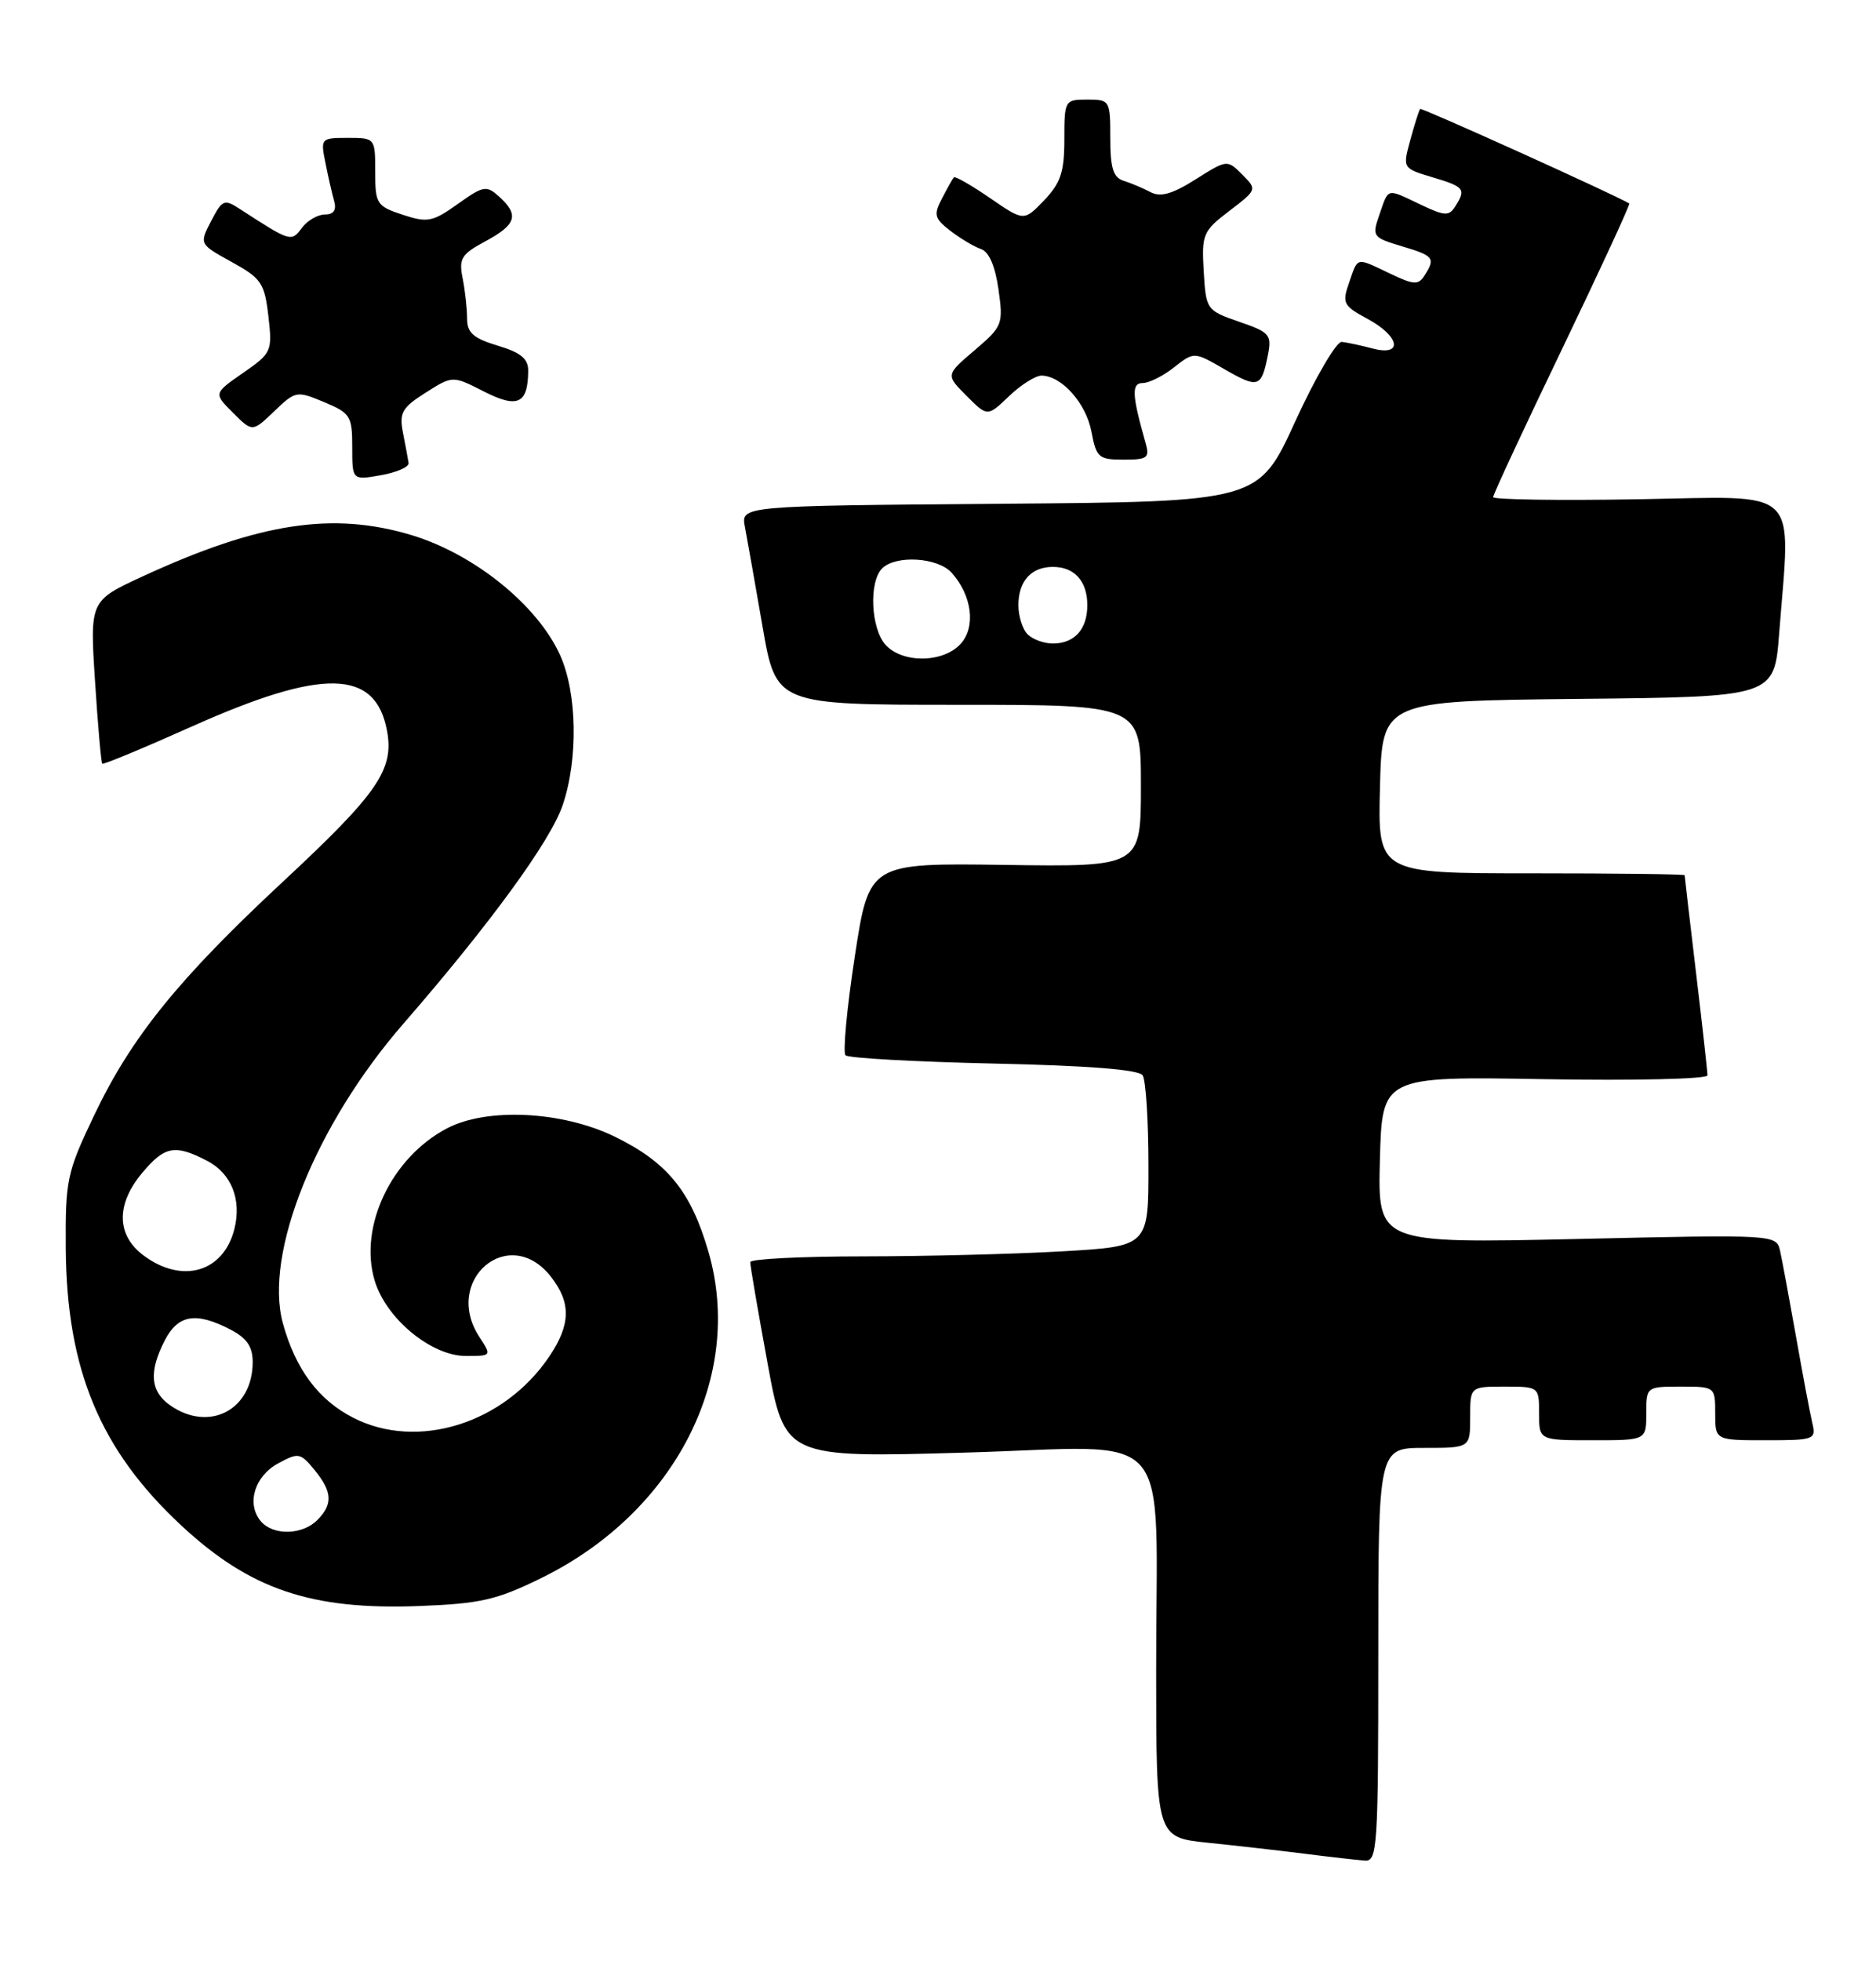 <?xml version="1.0" encoding="UTF-8" standalone="no"?>
<!DOCTYPE svg PUBLIC "-//W3C//DTD SVG 1.1//EN" "http://www.w3.org/Graphics/SVG/1.1/DTD/svg11.dtd" >
<svg xmlns="http://www.w3.org/2000/svg" xmlns:xlink="http://www.w3.org/1999/xlink" version="1.1" viewBox="0 0 245 256">
 <g >
 <path fill="currentColor"
d=" M 180.00 216.00 C 180.00 189.00 180.00 189.00 186.00 189.00 C 192.00 189.00 192.00 189.00 192.00 185.00 C 192.00 181.00 192.00 181.00 196.50 181.00 C 200.98 181.00 201.00 181.02 201.00 184.50 C 201.00 188.00 201.00 188.00 208.00 188.00 C 215.00 188.00 215.00 188.00 215.00 184.50 C 215.00 181.02 215.02 181.00 219.50 181.00 C 223.98 181.00 224.00 181.02 224.00 184.50 C 224.00 188.00 224.00 188.00 230.61 188.00 C 236.95 188.00 237.20 187.91 236.68 185.75 C 236.39 184.51 235.43 179.45 234.56 174.50 C 233.68 169.55 232.75 164.52 232.48 163.32 C 232.00 161.14 232.00 161.14 205.96 161.73 C 179.93 162.31 179.93 162.31 180.21 151.41 C 180.50 140.50 180.50 140.50 201.75 140.87 C 213.44 141.07 223.00 140.85 222.99 140.37 C 222.99 139.89 222.32 133.88 221.50 127.00 C 220.68 120.12 220.01 114.39 220.01 114.25 C 220.00 114.11 210.99 114.00 199.97 114.00 C 179.93 114.00 179.93 114.00 180.22 102.75 C 180.50 91.50 180.50 91.50 206.10 91.23 C 231.71 90.97 231.71 90.97 232.35 82.73 C 233.86 63.27 235.46 64.80 214.00 65.17 C 203.55 65.35 195.00 65.22 195.00 64.89 C 195.00 64.55 199.06 55.82 204.03 45.50 C 208.99 35.17 212.93 26.65 212.78 26.56 C 210.54 25.26 185.65 14.02 185.47 14.22 C 185.33 14.37 184.75 16.18 184.19 18.24 C 183.17 21.97 183.17 21.97 187.08 23.14 C 191.26 24.39 191.49 24.68 190.04 26.96 C 189.24 28.23 188.65 28.20 185.53 26.71 C 181.01 24.56 181.38 24.47 180.16 27.98 C 179.15 30.87 179.24 30.99 183.06 32.14 C 187.26 33.39 187.49 33.68 186.04 35.96 C 185.24 37.23 184.65 37.20 181.53 35.71 C 177.01 33.56 177.38 33.48 176.19 36.89 C 175.25 39.57 175.43 39.92 178.59 41.62 C 182.83 43.90 183.29 46.56 179.25 45.49 C 177.74 45.09 175.93 44.70 175.23 44.63 C 174.54 44.56 171.81 49.22 169.16 55.00 C 164.36 65.50 164.36 65.50 130.56 65.76 C 96.76 66.03 96.76 66.03 97.28 68.76 C 97.57 70.27 98.60 76.11 99.58 81.75 C 101.35 92.00 101.35 92.00 125.17 92.00 C 149.00 92.00 149.00 92.00 149.00 102.57 C 149.00 113.15 149.00 113.15 131.25 112.90 C 113.50 112.65 113.50 112.65 111.63 124.87 C 110.60 131.59 110.06 137.39 110.42 137.75 C 110.78 138.12 119.50 138.60 129.79 138.83 C 142.16 139.10 148.75 139.62 149.23 140.37 C 149.64 140.99 149.98 146.27 149.98 152.10 C 150.00 162.69 150.00 162.69 138.75 163.34 C 132.56 163.70 120.86 163.99 112.75 164.00 C 104.64 164.00 97.99 164.34 97.98 164.75 C 97.96 165.16 98.98 171.08 100.23 177.89 C 102.50 190.29 102.50 190.29 126.11 189.61 C 153.91 188.82 150.97 185.45 150.99 218.17 C 151.00 239.84 151.00 239.84 157.75 240.54 C 161.46 240.92 167.20 241.57 170.50 241.99 C 173.80 242.41 177.29 242.80 178.25 242.87 C 179.88 242.99 180.00 241.10 180.00 216.00 Z  M 70.75 205.96 C 88.15 197.40 97.23 179.69 92.53 163.43 C 90.24 155.50 87.15 151.71 80.26 148.36 C 73.40 145.03 63.58 144.55 58.37 147.29 C 51.12 151.09 46.82 160.13 48.93 167.16 C 50.42 172.13 56.32 177.00 60.84 177.00 C 64.21 177.00 64.22 176.99 62.62 174.54 C 57.74 167.10 66.47 159.69 71.93 166.63 C 74.60 170.03 74.55 172.89 71.74 177.06 C 65.83 185.83 54.54 189.36 46.14 185.07 C 41.59 182.75 38.58 178.71 36.94 172.72 C 34.45 163.63 41.23 146.79 52.69 133.62 C 64.02 120.58 71.88 109.81 73.48 105.11 C 75.53 99.08 75.38 90.43 73.13 85.48 C 70.18 78.99 61.96 72.35 53.81 69.87 C 43.51 66.75 33.88 68.21 18.67 75.22 C 11.73 78.42 11.73 78.42 12.41 88.92 C 12.78 94.70 13.21 99.54 13.35 99.69 C 13.50 99.83 18.76 97.65 25.06 94.83 C 42.18 87.18 49.03 87.32 50.54 95.37 C 51.49 100.45 49.36 103.55 36.95 115.09 C 23.29 127.80 17.13 135.41 12.27 145.64 C 8.73 153.07 8.53 154.02 8.59 163.00 C 8.71 178.80 13.09 189.29 23.69 199.14 C 32.66 207.48 40.65 210.18 54.75 209.64 C 62.78 209.33 64.87 208.85 70.75 205.96 Z  M 53.36 60.44 C 53.28 59.92 52.96 58.15 52.63 56.50 C 52.12 53.88 52.49 53.22 55.58 51.26 C 59.11 49.02 59.11 49.02 63.19 51.10 C 67.61 53.35 68.95 52.72 68.98 48.41 C 69.00 46.83 68.02 46.02 65.00 45.12 C 61.82 44.16 61.00 43.44 61.00 41.58 C 61.00 40.30 60.74 37.94 60.42 36.33 C 59.90 33.75 60.25 33.18 63.42 31.48 C 67.44 29.31 67.82 28.06 65.20 25.68 C 63.53 24.17 63.15 24.23 59.78 26.63 C 56.49 28.97 55.83 29.10 52.58 28.03 C 49.19 26.91 49.00 26.61 49.00 22.42 C 49.00 18.02 48.99 18.00 45.42 18.00 C 41.91 18.00 41.85 18.07 42.50 21.25 C 42.85 23.04 43.37 25.29 43.64 26.25 C 43.97 27.43 43.57 28.00 42.43 28.00 C 41.49 28.00 40.14 28.79 39.42 29.75 C 38.04 31.61 37.95 31.58 31.31 27.27 C 29.28 25.95 29.02 26.07 27.57 28.86 C 26.02 31.86 26.02 31.86 30.26 34.20 C 34.13 36.33 34.55 36.95 35.05 41.27 C 35.58 45.87 35.48 46.09 31.74 48.68 C 27.89 51.35 27.89 51.35 30.43 53.88 C 32.96 56.41 32.96 56.41 35.81 53.69 C 38.59 51.02 38.74 50.99 42.33 52.49 C 45.76 53.92 46.00 54.31 46.00 58.36 C 46.00 62.69 46.00 62.69 49.75 62.03 C 51.81 61.67 53.44 60.95 53.36 60.44 Z  M 149.59 57.75 C 147.82 51.53 147.75 50.00 149.24 50.00 C 150.06 50.00 151.90 49.08 153.33 47.95 C 155.94 45.90 155.94 45.90 159.90 48.19 C 164.32 50.73 164.73 50.60 165.57 46.42 C 166.11 43.69 165.86 43.39 161.83 42.00 C 157.56 40.52 157.50 40.43 157.20 35.40 C 156.92 30.58 157.10 30.16 160.55 27.53 C 164.18 24.76 164.18 24.74 162.23 22.78 C 160.27 20.82 160.24 20.83 156.13 23.42 C 153.09 25.34 151.55 25.77 150.25 25.08 C 149.29 24.57 147.71 23.90 146.75 23.60 C 145.39 23.18 145.00 21.95 145.00 18.03 C 145.00 13.11 144.94 13.00 142.00 13.00 C 139.05 13.00 139.00 13.09 139.00 18.20 C 139.00 22.45 138.52 23.89 136.36 26.15 C 133.72 28.90 133.72 28.90 129.29 25.85 C 126.85 24.18 124.73 22.96 124.57 23.15 C 124.40 23.34 123.71 24.58 123.02 25.91 C 121.90 28.04 122.03 28.52 124.13 30.14 C 125.43 31.14 127.23 32.21 128.12 32.51 C 129.16 32.86 129.97 34.74 130.40 37.78 C 131.04 42.33 130.93 42.61 127.28 45.72 C 123.50 48.94 123.50 48.94 126.23 51.67 C 128.96 54.41 128.96 54.41 131.78 51.71 C 133.34 50.22 135.26 49.01 136.05 49.03 C 138.69 49.09 141.84 52.65 142.54 56.35 C 143.17 59.73 143.49 60.00 146.73 60.00 C 149.89 60.00 150.17 59.78 149.59 57.75 Z  M 115.65 84.17 C 113.73 82.05 113.45 75.95 115.20 74.20 C 116.98 72.42 122.46 72.75 124.27 74.75 C 126.94 77.71 127.47 81.83 125.46 84.04 C 123.20 86.54 117.87 86.62 115.65 84.17 Z  M 134.20 82.80 C 133.54 82.14 133.00 80.43 133.00 79.00 C 133.00 75.86 134.67 74.00 137.50 74.00 C 140.33 74.00 142.00 75.86 142.00 79.00 C 142.00 82.14 140.33 84.00 137.50 84.00 C 136.34 84.00 134.86 83.46 134.20 82.80 Z  M 34.05 198.56 C 32.16 196.28 33.24 192.71 36.31 191.03 C 38.97 189.58 39.23 189.63 41.06 191.86 C 43.41 194.72 43.50 196.35 41.43 198.43 C 39.46 200.40 35.63 200.46 34.05 198.56 Z  M 22.22 183.44 C 19.62 181.62 19.41 179.05 21.53 174.95 C 23.25 171.61 25.59 171.22 30.05 173.53 C 32.23 174.65 33.00 175.77 33.00 177.80 C 33.00 184.04 27.32 187.01 22.22 183.44 Z  M 18.75 163.88 C 15.19 161.23 15.13 157.19 18.59 153.08 C 21.51 149.60 22.85 149.35 27.04 151.52 C 30.21 153.16 31.58 156.57 30.61 160.43 C 29.19 166.07 23.79 167.64 18.75 163.88 Z "/>
</g>
</svg>